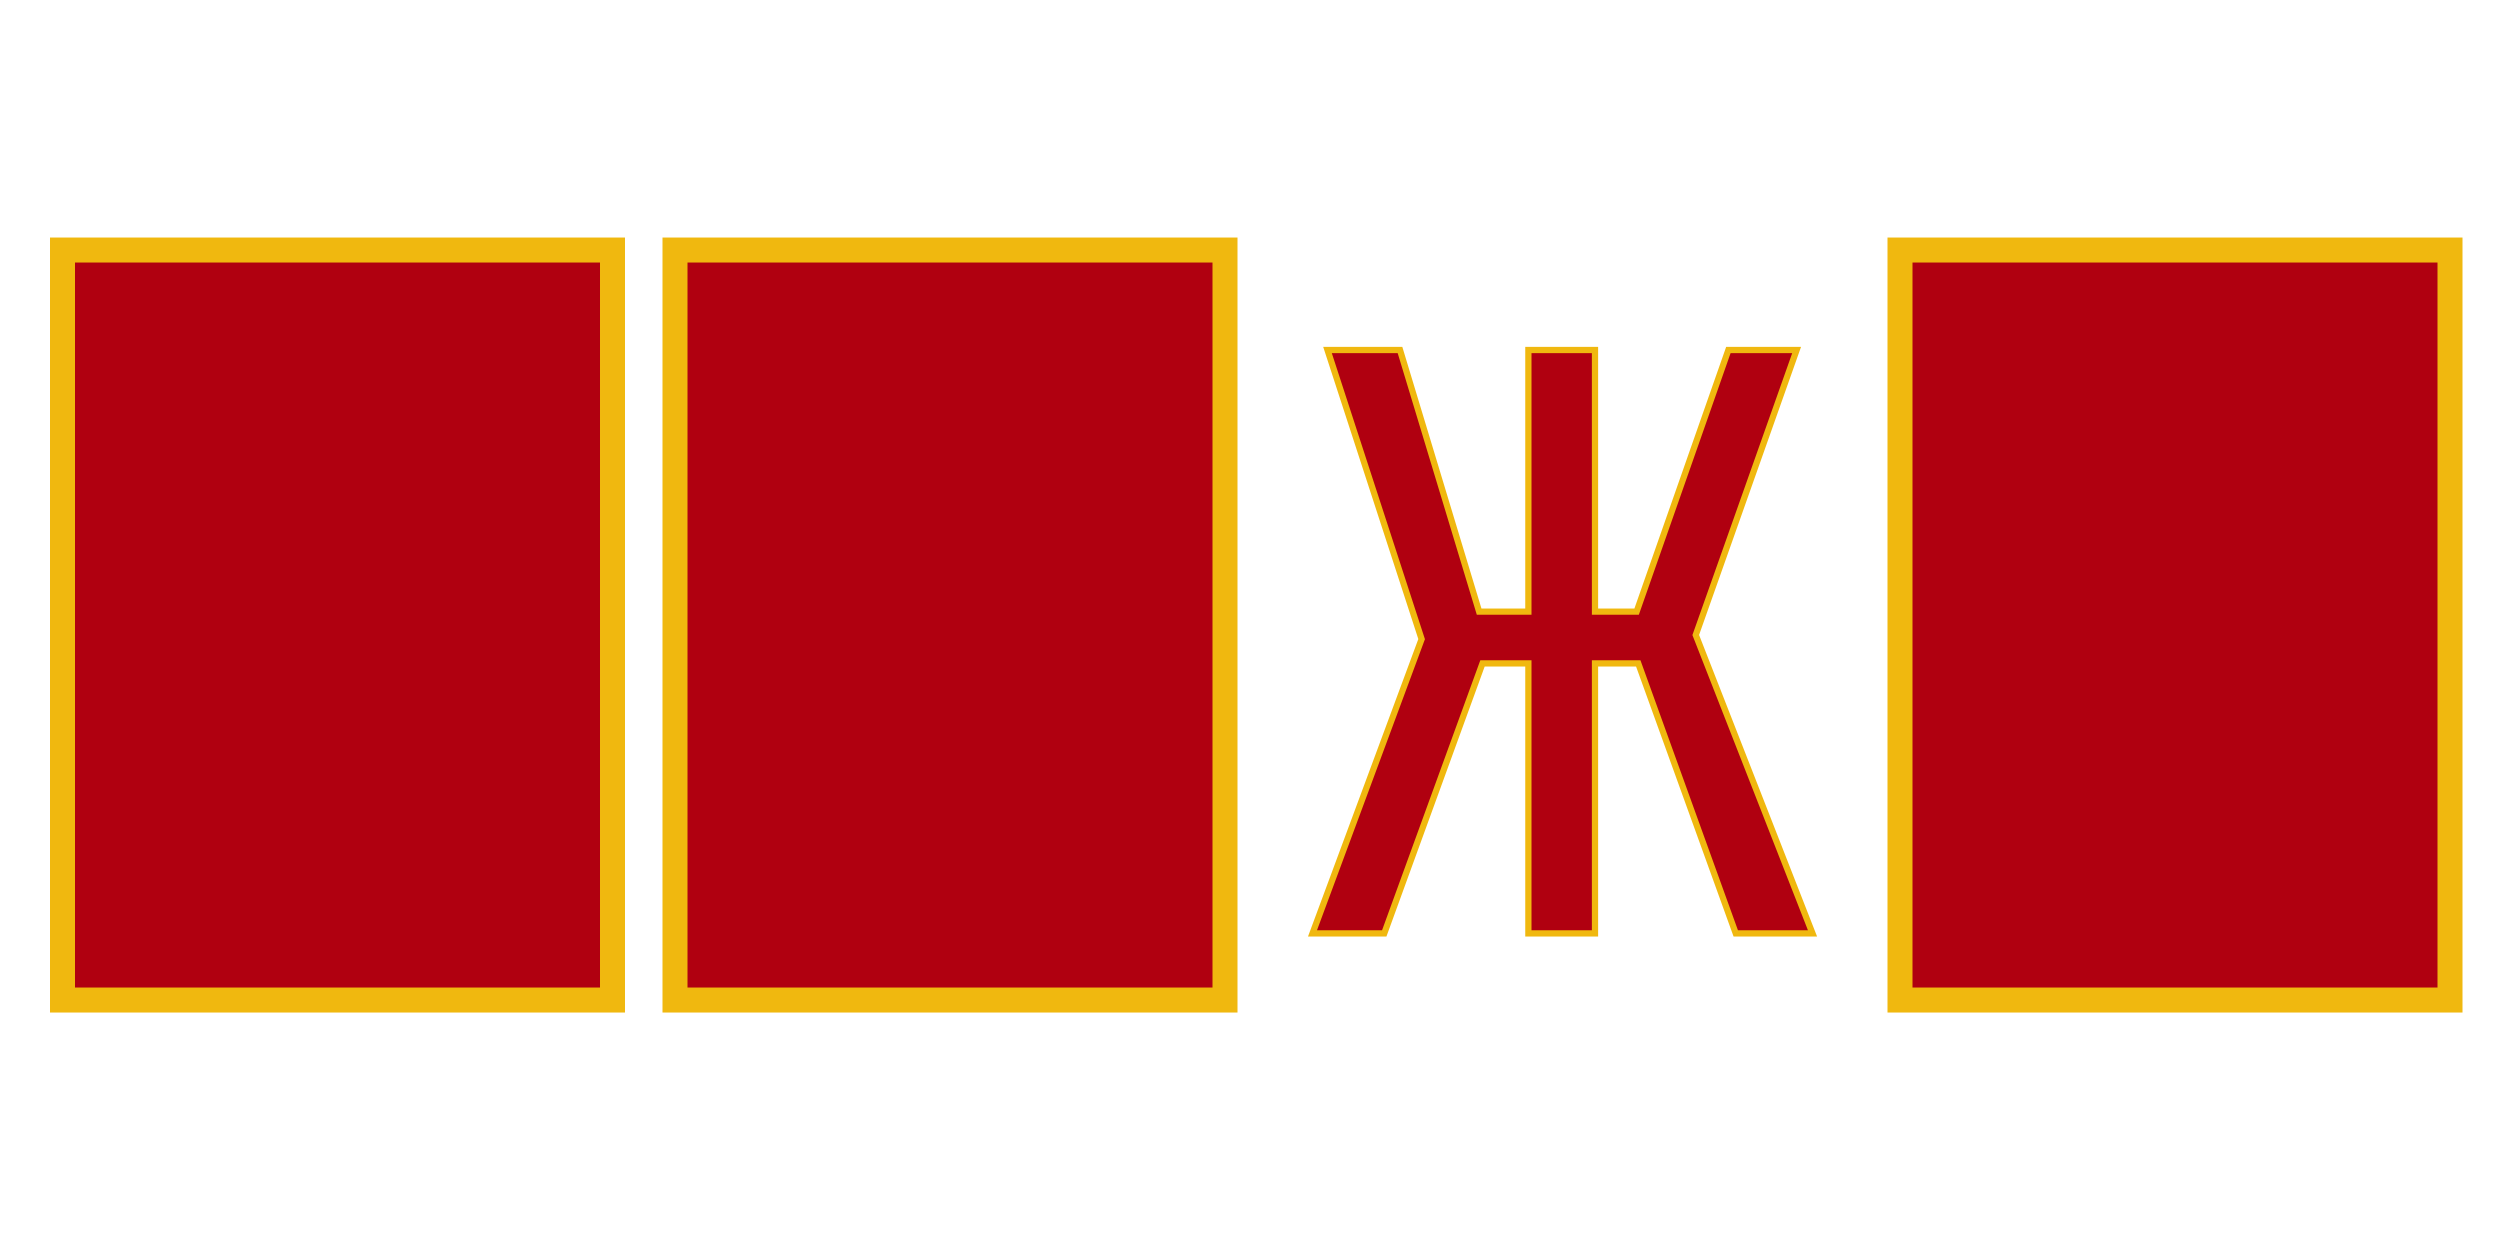 <svg xmlns="http://www.w3.org/2000/svg" viewBox="0 0 200 100">
  <g fill="#b00010" stroke="#f0b80f" stroke-width="2" stroke-linecap="round" >
    <rect x="5" y="20" height="60" width="44" />
    <rect x="54" y="20" height="60" width="44" />
    <rect x="152" y="20" height="60" width="44" />
    <path transform='translate(105 28)'
    d="M1.2 0l7.53 23.13L0 46.67h5.74l7.86-21.6h3.67v21.6h5.33v-21.6h3.46l7.8 21.6H40L30.66 22.8 38.73 0h-5.46l-7.34 20.93H22.6V0h-5.33v20.93h-3.94L7 0z" stroke-width="0.5"/>
  </g>
</svg>